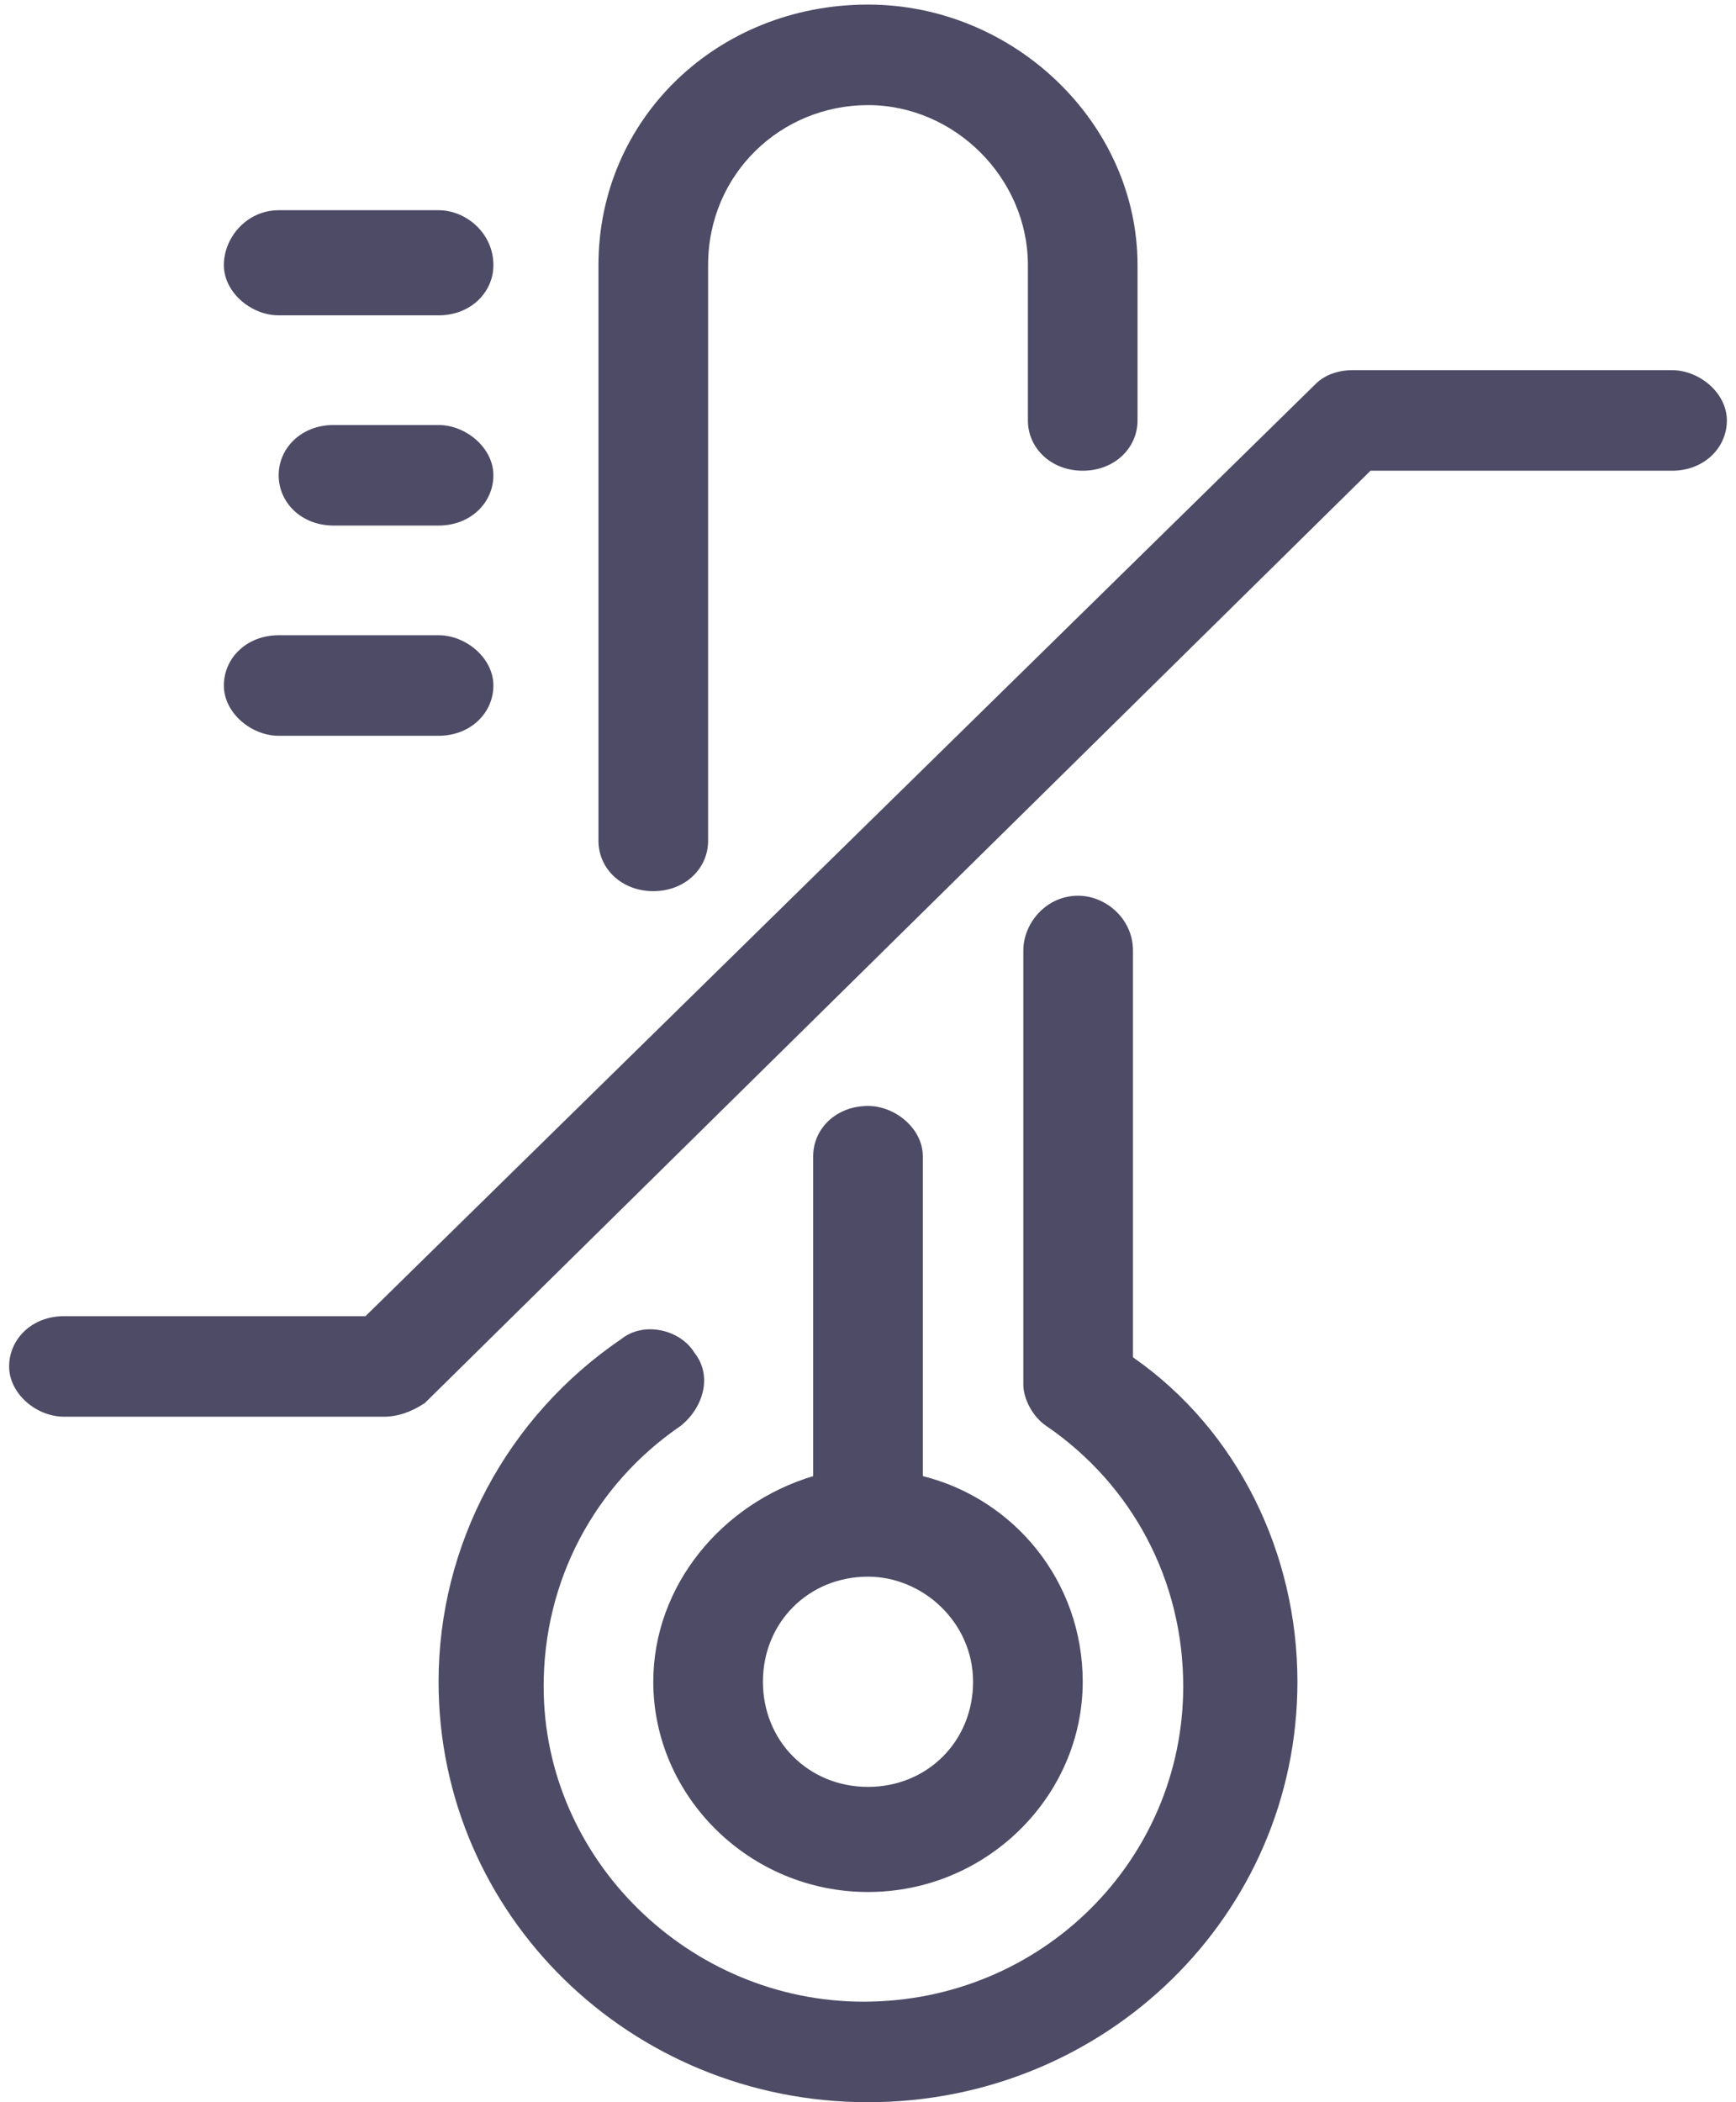 <svg width="38" height="46" viewBox="0 0 38 46" fill="none" xmlns="http://www.w3.org/2000/svg">
<path d="M6.1 16.1C5.5 16.1 4.9 15.6 4.9 15C4.9 14.4 5.4 13.9 6.1 13.9H9.6C10.2 13.9 10.8 14.4 10.8 15C10.8 15.6 10.3 16.1 9.6 16.1H6.1ZM7.3 11.5C6.6 11.5 6.1 11 6.1 10.4C6.1 9.8 6.6 9.3 7.3 9.3H9.6C10.2 9.3 10.8 9.8 10.8 10.4C10.8 11 10.3 11.5 9.6 11.5H7.3ZM6.1 6.9C5.5 6.9 4.9 6.4 4.9 5.8C4.9 5.2 5.4 4.6 6.1 4.6H9.6C10.2 4.6 10.8 5.1 10.8 5.8C10.8 6.4 10.3 6.9 9.6 6.9H6.1ZM19 39.1C20.3 39.1 21.3 38.1 21.3 36.8C21.3 35.5 20.2 34.5 19 34.5C17.7 34.5 16.7 35.5 16.7 36.8C16.7 38.1 17.7 39.1 19 39.1ZM17.8 32.3V25.3C17.8 24.7 18.3 24.2 19 24.2C19.6 24.2 20.2 24.7 20.2 25.3V32.3C22.2 32.8 23.7 34.6 23.7 36.8C23.7 39.3 21.6 41.4 19 41.4C16.4 41.4 14.3 39.3 14.3 36.8C14.3 34.7 15.8 32.9 17.8 32.3ZM15.5 18.4C15.5 19 15 19.5 14.3 19.5C13.6 19.5 13.1 19 13.1 18.4V5.8C13.1 2.6 15.7 0.1 19 0.1C22.2 0.1 24.9 2.7 24.9 5.8V9.2C24.9 9.8 24.4 10.3 23.7 10.3C23 10.3 22.5 9.8 22.5 9.2V5.8C22.5 3.9 20.9 2.3 19 2.3C17.1 2.3 15.5 3.8 15.5 5.8V18.4ZM28.4 36.8C28.4 41.9 24.2 46 19 46C13.8 46 9.6 41.9 9.6 36.8C9.6 33.8 11.1 31 13.6 29.3C14.1 28.9 14.9 29.1 15.2 29.6C15.6 30.1 15.4 30.8 14.9 31.2C13 32.5 11.9 34.6 11.9 36.9C11.9 40.7 15.1 43.8 18.9 43.8C22.8 43.8 25.9 40.7 25.9 36.9C25.9 34.6 24.8 32.5 22.9 31.2C22.6 31 22.4 30.6 22.4 30.3V20.8C22.4 20.2 22.9 19.6 23.6 19.6C24.2 19.6 24.8 20.1 24.8 20.8V29.7C27.1 31.3 28.4 34 28.4 36.8ZM9.3 30.7C9 30.9 8.7 31 8.4 31H1.4C0.8 31 0.2 30.5 0.2 29.9C0.2 29.3 0.7 28.8 1.4 28.8H8L28.8 8.4C29 8.2 29.3 8.1 29.6 8.1H36.6C37.2 8.1 37.8 8.6 37.8 9.2C37.8 9.8 37.3 10.3 36.6 10.3H30L9.3 30.7Z" fill="#4E4B66"/>
</svg>
